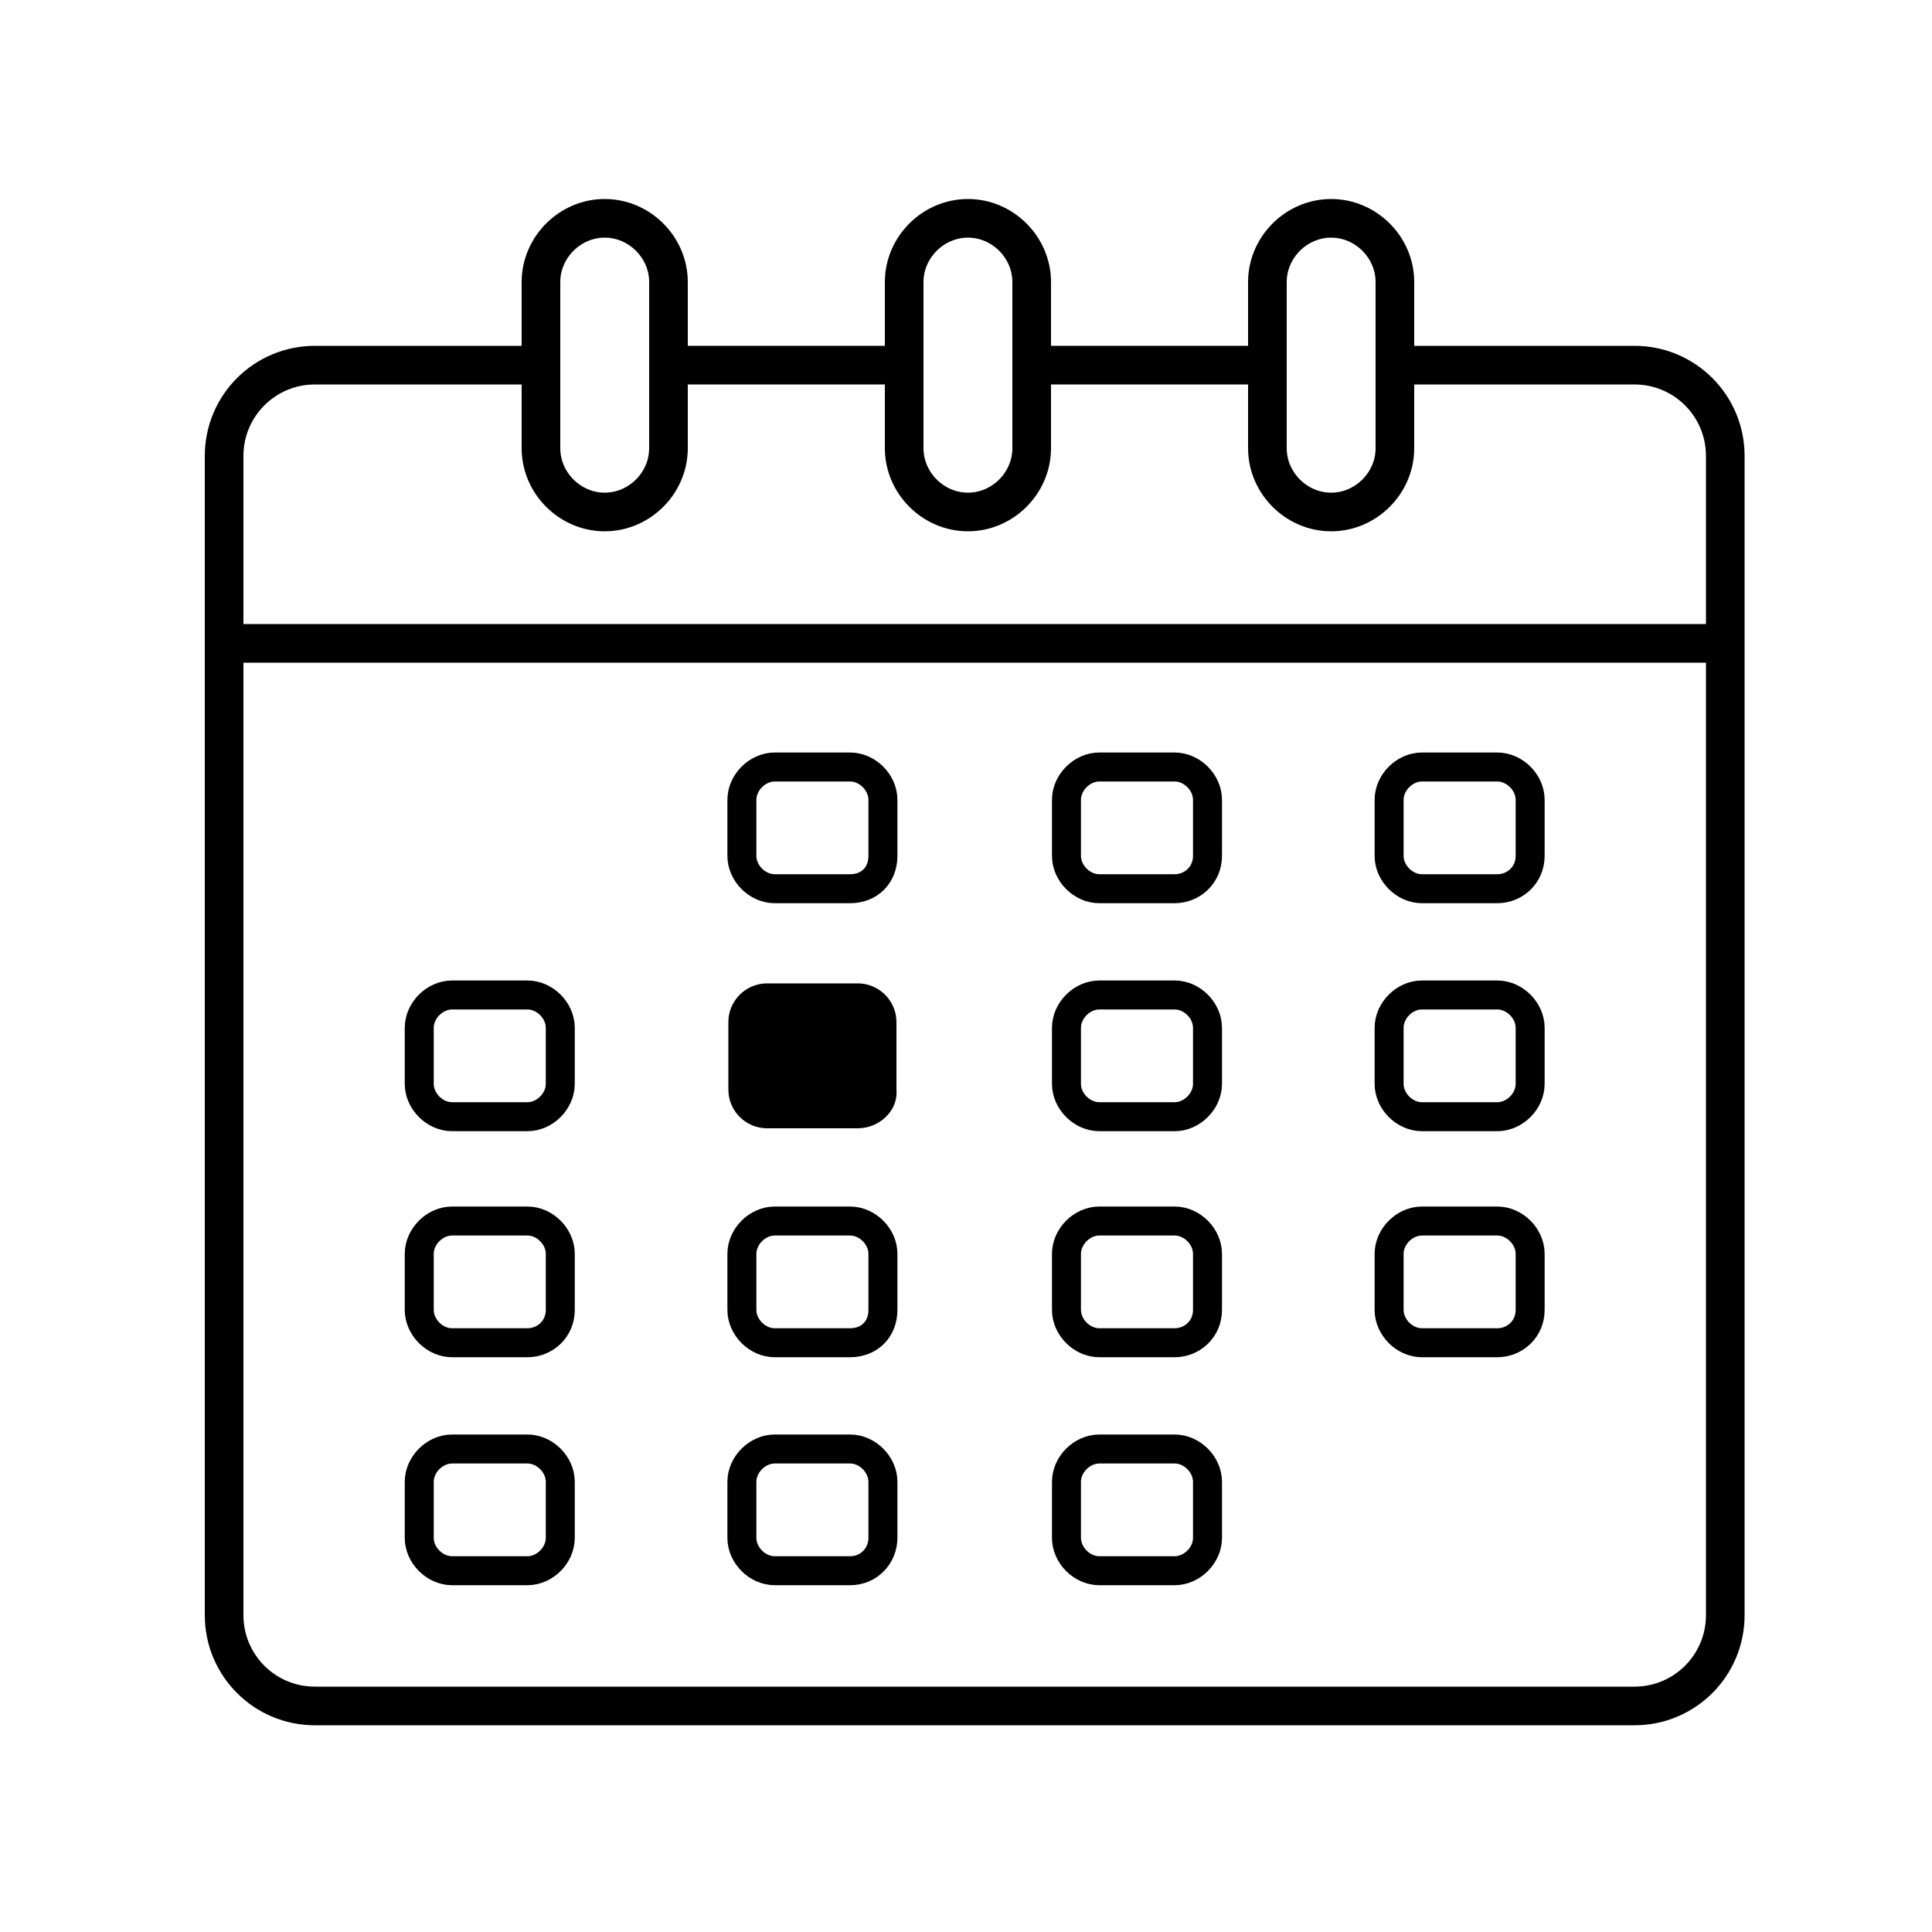 <?xml version="1.0" encoding="utf-8"?>
<!-- Generator: Adobe Illustrator 23.0.3, SVG Export Plug-In . SVG Version: 6.00 Build 0)  -->
<svg version="1.1" id="Layer_1" xmlns="http://www.w3.org/2000/svg" xmlns:xlink="http://www.w3.org/1999/xlink" x="0px" y="0px"
	 viewBox="0 0 100 100" style="enable-background:new 0 0 100 100;" xml:space="preserve">
<style type="text/css">
	.st0{fill:none;stroke:#000000;stroke-width:2;stroke-miterlimit:10;}
	.st1{fill:none;stroke:#000000;stroke-width:1.5;stroke-miterlimit:10;}
	.st2{fill:none;stroke:#000000;stroke-width:2;stroke-linecap:round;stroke-linejoin:round;stroke-miterlimit:10;}
</style>
<g>
	<path class="st0" d="M31.3,26.5L31.3,26.5c-1.8,0-3.3-1.5-3.3-3.3v-8.6c0-1.8,1.5-3.3,3.3-3.3h0c1.8,0,3.3,1.5,3.3,3.3v8.6
		C34.6,25,33.1,26.5,31.3,26.5z"/>
	<g>
		<path class="st1" d="M27.3,81.3h-3.9c-0.9,0-1.7-0.8-1.7-1.7v-2.9c0-0.9,0.8-1.7,1.7-1.7h3.9c0.9,0,1.7,0.8,1.7,1.7v2.9
			C29,80.5,28.2,81.3,27.3,81.3z"/>
		<path class="st1" d="M44,81.3h-3.9c-0.9,0-1.7-0.8-1.7-1.7v-2.9c0-0.9,0.8-1.7,1.7-1.7H44c0.9,0,1.7,0.8,1.7,1.7v2.9
			C45.7,80.5,45,81.3,44,81.3z"/>
		<path class="st1" d="M60.8,81.3h-3.9c-0.9,0-1.7-0.8-1.7-1.7v-2.9c0-0.9,0.8-1.7,1.7-1.7h3.9c0.9,0,1.7,0.8,1.7,1.7v2.9
			C62.5,80.5,61.7,81.3,60.8,81.3z"/>
		<path class="st1" d="M44,46h-3.9c-0.9,0-1.7-0.8-1.7-1.7v-2.9c0-0.9,0.8-1.7,1.7-1.7H44c0.9,0,1.7,0.8,1.7,1.7v2.9
			C45.7,45.3,45,46,44,46z"/>
		<path class="st1" d="M60.8,46h-3.9c-0.9,0-1.7-0.8-1.7-1.7v-2.9c0-0.9,0.8-1.7,1.7-1.7h3.9c0.9,0,1.7,0.8,1.7,1.7v2.9
			C62.5,45.3,61.7,46,60.8,46z"/>
		<path class="st1" d="M77.5,46h-3.9c-0.9,0-1.7-0.8-1.7-1.7v-2.9c0-0.9,0.8-1.7,1.7-1.7h3.9c0.9,0,1.7,0.8,1.7,1.7v2.9
			C79.2,45.3,78.4,46,77.5,46z"/>
		<path class="st1" d="M27.3,57.8h-3.9c-0.9,0-1.7-0.8-1.7-1.7v-2.9c0-0.9,0.8-1.7,1.7-1.7h3.9c0.9,0,1.7,0.8,1.7,1.7v2.9
			C29,57,28.2,57.8,27.3,57.8z"/>
		<path d="M44.4,58.4h-4.7c-1.1,0-2-0.9-2-2v-3.5c0-1.1,0.9-2,2-2h4.7c1.1,0,2,0.9,2,2v3.5C46.5,57.5,45.5,58.4,44.4,58.4z"/>
		<path class="st1" d="M60.8,57.8h-3.9c-0.9,0-1.7-0.8-1.7-1.7v-2.9c0-0.9,0.8-1.7,1.7-1.7h3.9c0.9,0,1.7,0.8,1.7,1.7v2.9
			C62.5,57,61.7,57.8,60.8,57.8z"/>
		<path class="st1" d="M77.5,57.8h-3.9c-0.9,0-1.7-0.8-1.7-1.7v-2.9c0-0.9,0.8-1.7,1.7-1.7h3.9c0.9,0,1.7,0.8,1.7,1.7v2.9
			C79.2,57,78.4,57.8,77.5,57.8z"/>
		<path class="st1" d="M27.3,69.5h-3.9c-0.9,0-1.7-0.8-1.7-1.7v-2.9c0-0.9,0.8-1.7,1.7-1.7h3.9c0.9,0,1.7,0.8,1.7,1.7v2.9
			C29,68.8,28.2,69.5,27.3,69.5z"/>
		<path class="st1" d="M44,69.5h-3.9c-0.9,0-1.7-0.8-1.7-1.7v-2.9c0-0.9,0.8-1.7,1.7-1.7H44c0.9,0,1.7,0.8,1.7,1.7v2.9
			C45.7,68.8,45,69.5,44,69.5z"/>
		<path class="st1" d="M60.8,69.5h-3.9c-0.9,0-1.7-0.8-1.7-1.7v-2.9c0-0.9,0.8-1.7,1.7-1.7h3.9c0.9,0,1.7,0.8,1.7,1.7v2.9
			C62.5,68.8,61.7,69.5,60.8,69.5z"/>
		<path class="st1" d="M77.5,69.5h-3.9c-0.9,0-1.7-0.8-1.7-1.7v-2.9c0-0.9,0.8-1.7,1.7-1.7h3.9c0.9,0,1.7,0.8,1.7,1.7v2.9
			C79.2,68.8,78.4,69.5,77.5,69.5z"/>
	</g>
	<line class="st2" x1="11.6" y1="33.3" x2="88.6" y2="33.3"/>
	<path class="st0" d="M72.2,18.9h12.4c2.6,0,4.7,2.1,4.7,4.7v60c0,2.6-2.1,4.7-4.7,4.7H16.3c-2.6,0-4.7-2.1-4.7-4.7v-60
		c0-2.6,2.1-4.7,4.7-4.7H28"/>
	<line class="st0" x1="53.8" y1="18.9" x2="65.6" y2="18.9"/>
	<line class="st0" x1="34.6" y1="18.9" x2="46.8" y2="18.9"/>
	<path class="st0" d="M50.1,26.5L50.1,26.5c-1.8,0-3.3-1.5-3.3-3.3v-8.6c0-1.8,1.5-3.3,3.3-3.3h0c1.8,0,3.3,1.5,3.3,3.3v8.6
		C53.4,25,51.9,26.5,50.1,26.5z"/>
	<path class="st0" d="M68.9,26.5L68.9,26.5c-1.8,0-3.3-1.5-3.3-3.3v-8.6c0-1.8,1.5-3.3,3.3-3.3h0c1.8,0,3.3,1.5,3.3,3.3v8.6
		C72.2,25,70.7,26.5,68.9,26.5z"/>
</g>
</svg>
